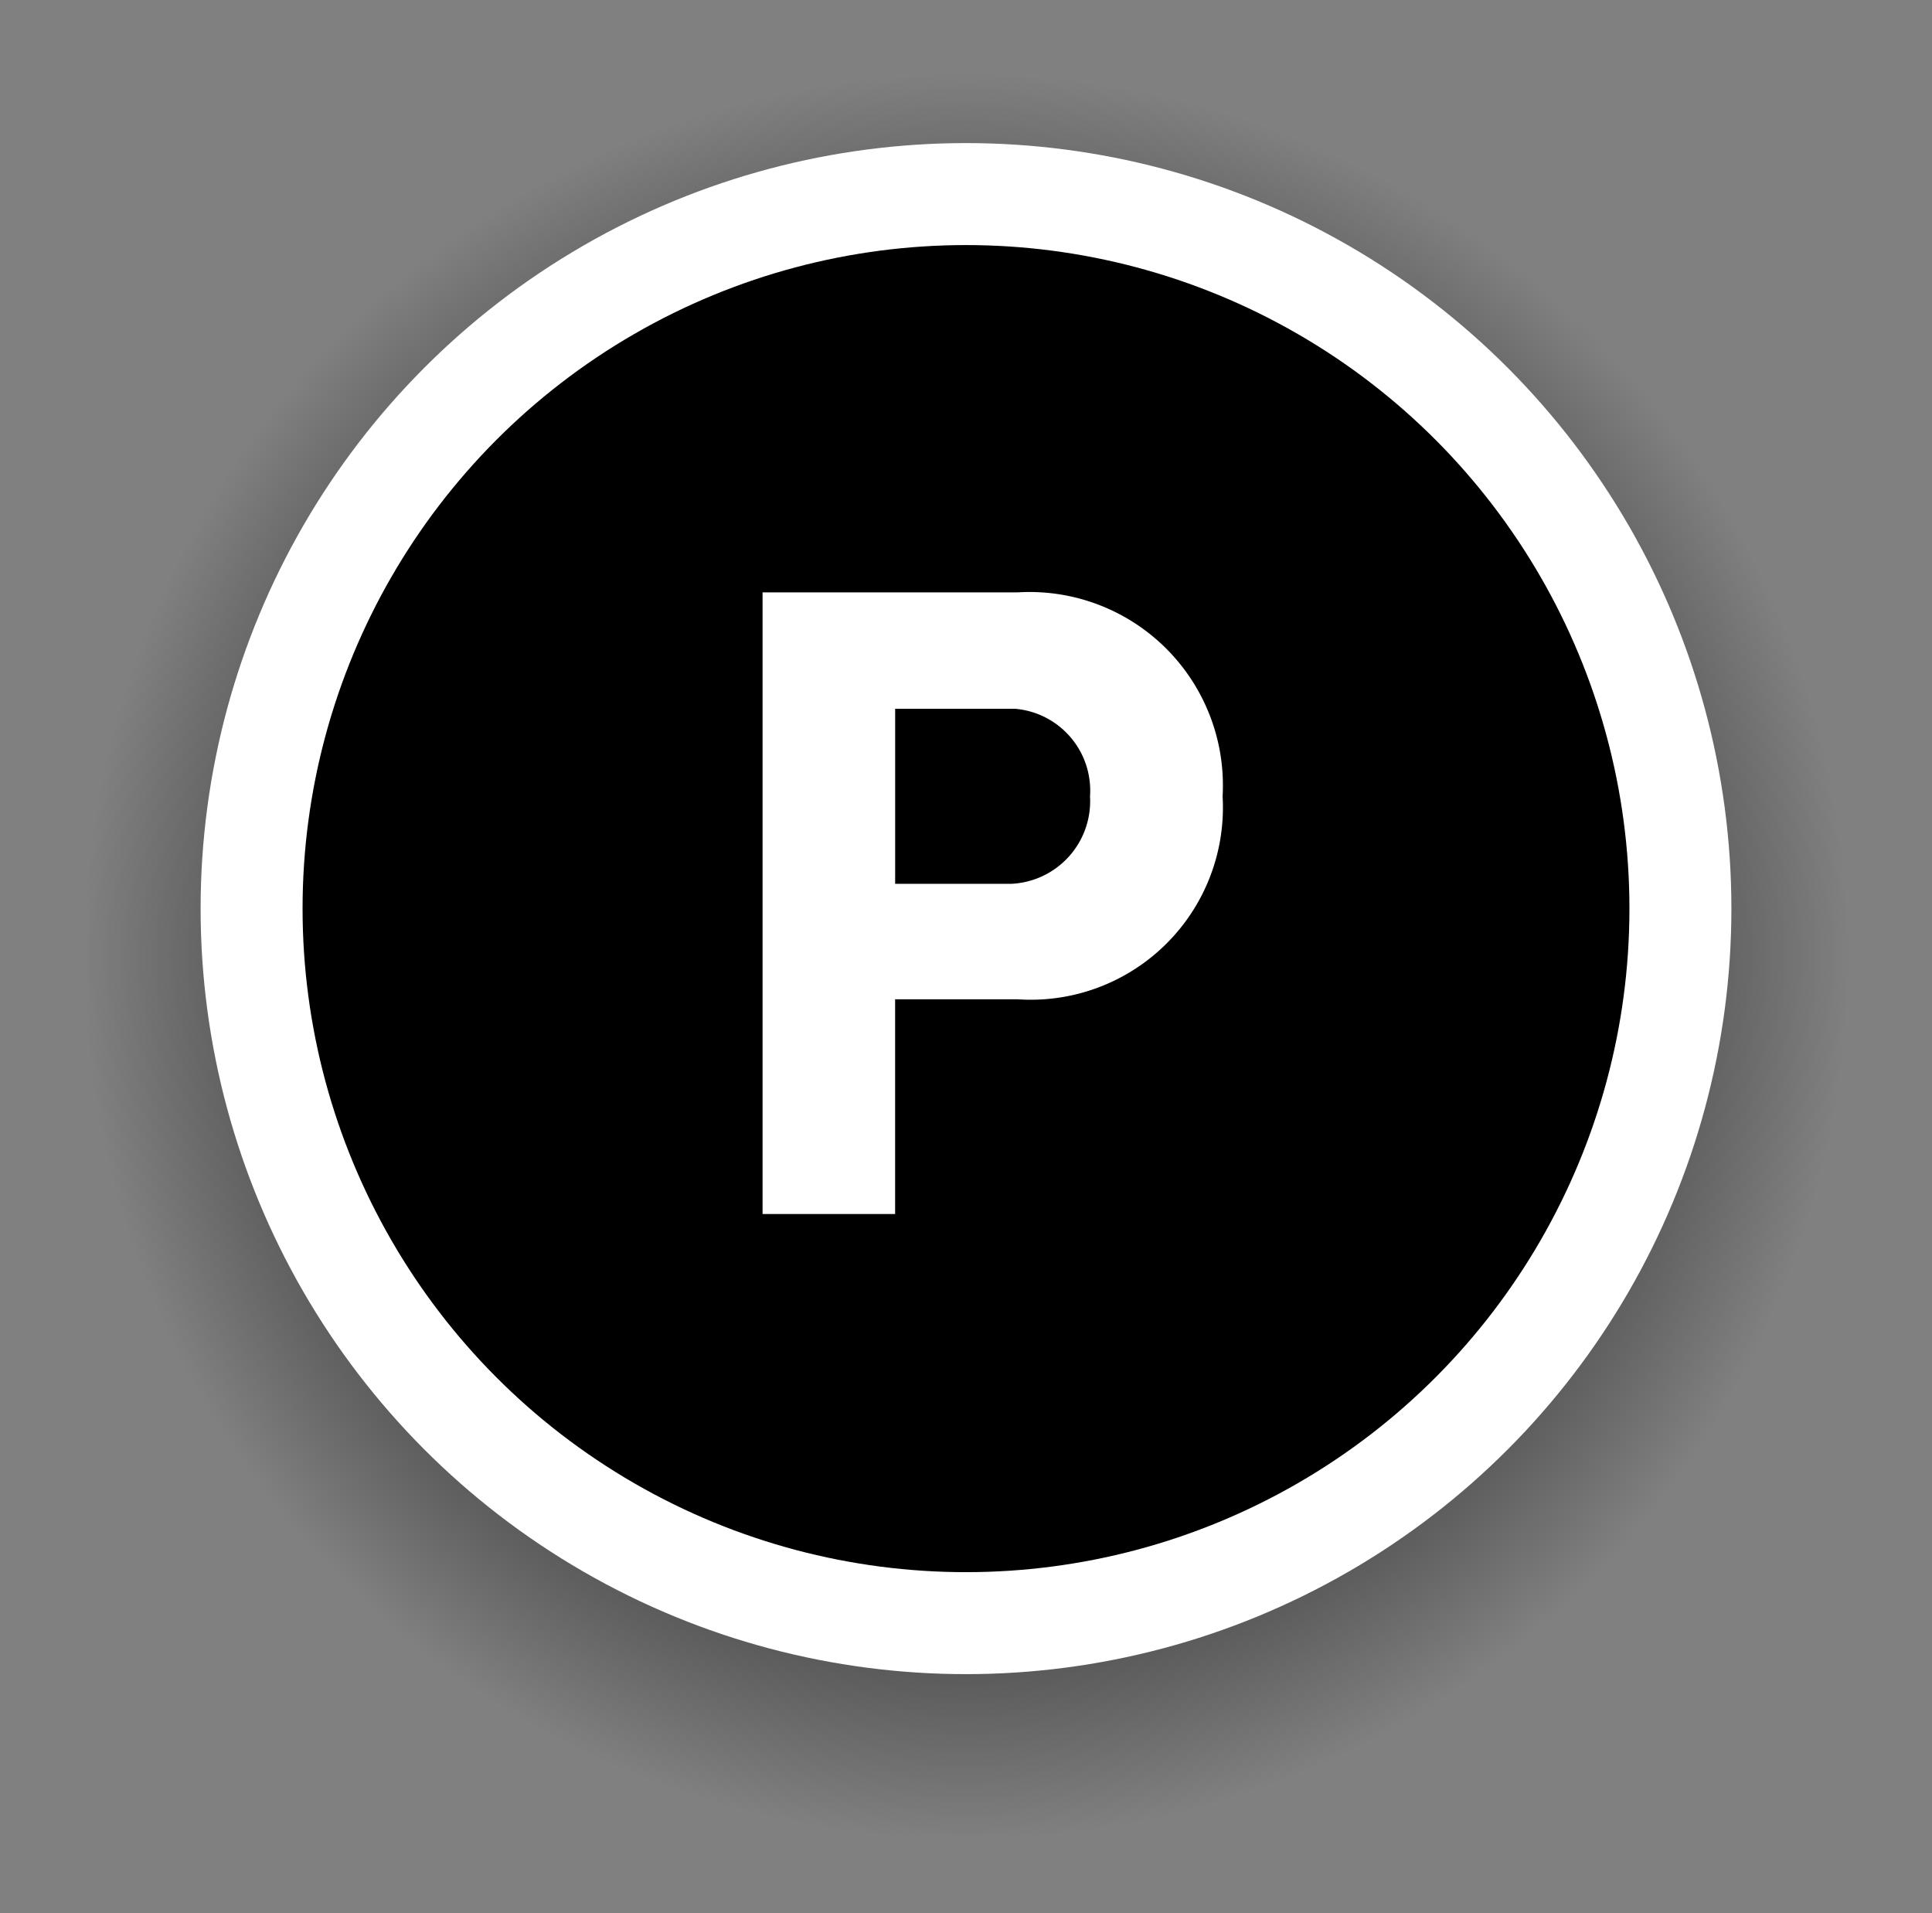 <svg id="Layer_1" data-name="Layer 1" xmlns="http://www.w3.org/2000/svg" xmlns:xlink="http://www.w3.org/1999/xlink" width="47.75" height="47.28" viewBox="0 0 47.75 47.28"><rect x="0" y="0" width="47.75" height="47.28" fill="#808080" stroke="none"/><defs><radialGradient id="radial-gradient" cx="23.875" cy="23.64" r="23" gradientUnits="userSpaceOnUse"><stop offset="0.333"/><stop offset="0.948" stop-opacity="0"/></radialGradient></defs><title>garage-puck</title><circle cx="23.875" cy="23.64" r="23" fill="url(#radial-gradient)"/><circle cx="23.875" cy="22.453" r="18.917" fill="#fff"/><circle cx="23.875" cy="22.453" r="16.397"/><path d="M18.847,14.638h6.309a4.779,4.779,0,0,1,5.061,5.04,4.75,4.75,0,0,1-5.061,5.016H22.123V30H18.847Zm3.277,2.877V21.84H24.999A2.044,2.044,0,0,0,26.94,19.678a2.028,2.028,0,0,0-1.85-2.163Z" fill="#fff"/></svg>